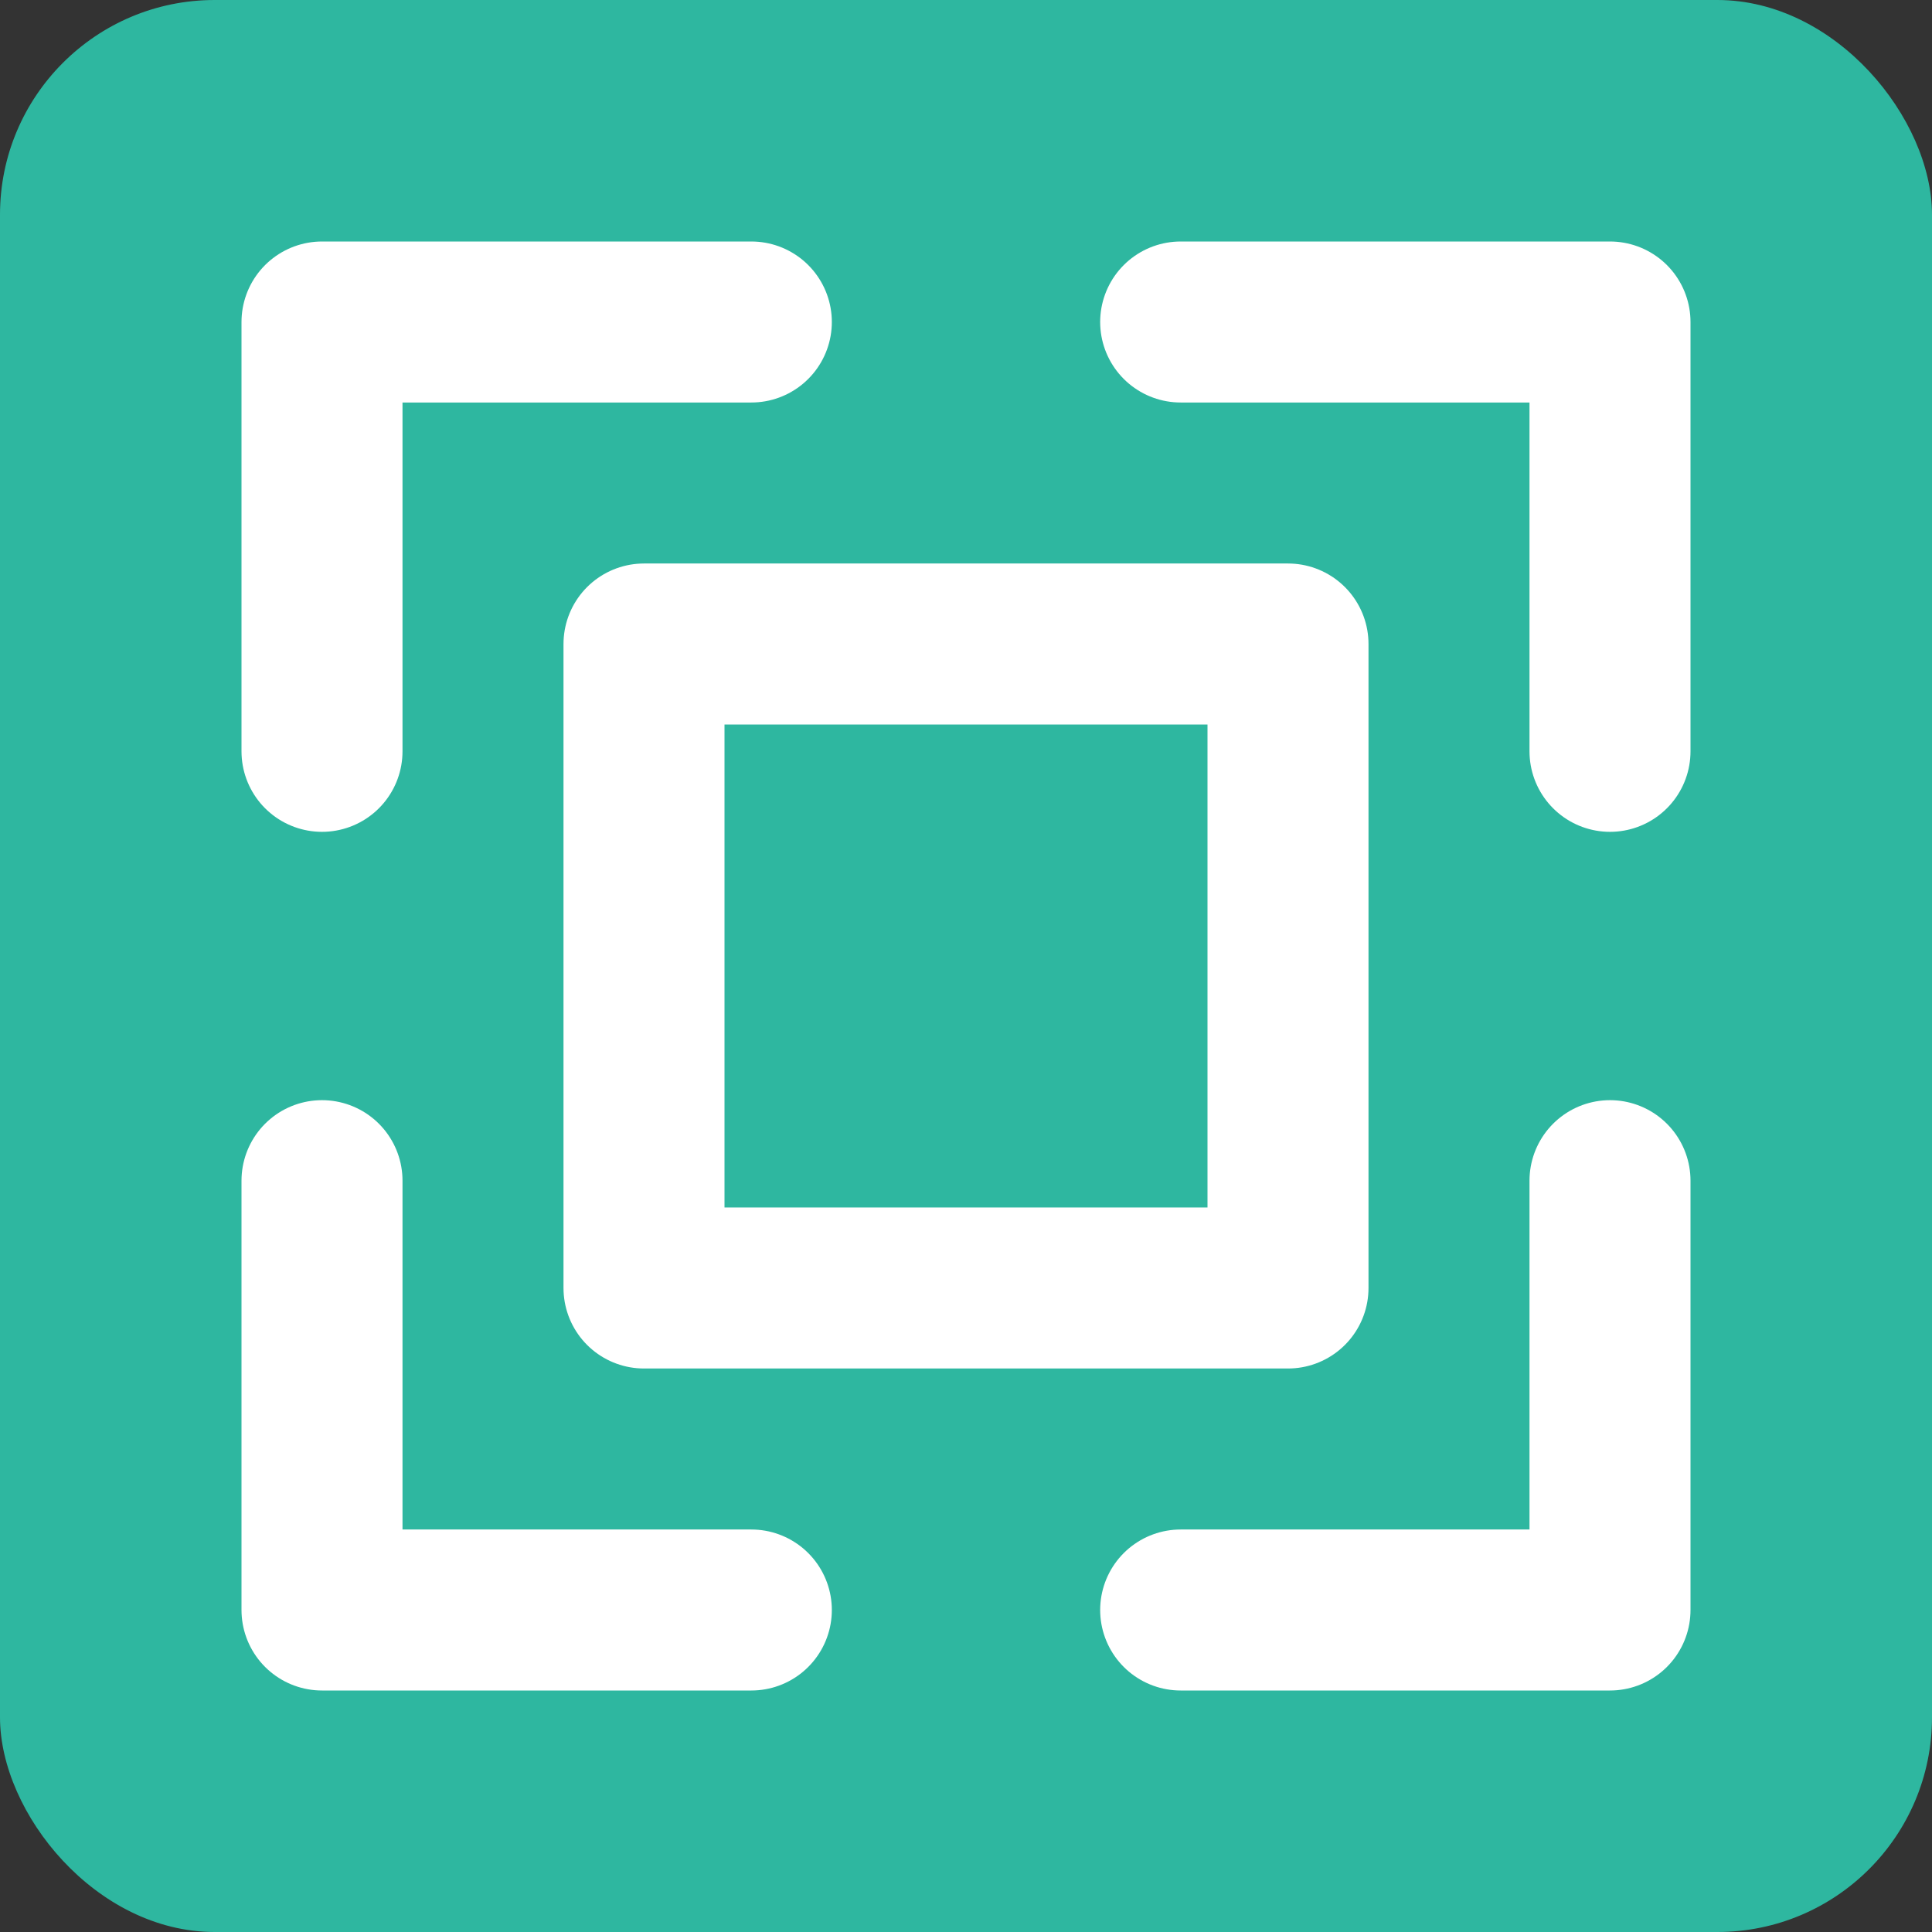 <svg width="18" height="18" viewBox="0 0 18 18" fill="none" xmlns="http://www.w3.org/2000/svg">
<rect x="0" y="0" width="18" height="18" fill="#333333" stroke="none"/>
<rect width="18" height="18" rx="2" fill="#2EB7A0"/>
<rect x="6" y="6" width="6" height="6" stroke="white" stroke-width="1.5" stroke-linejoin="round"/>
<path d="M3 7V3H7" stroke="white" stroke-width="1.5" stroke-linecap="round" stroke-linejoin="round"/>
<path d="M3 11V15H7" stroke="white" stroke-width="1.5" stroke-linecap="round" stroke-linejoin="round"/>
<path d="M11 3L15 3L15 7" stroke="white" stroke-width="1.5" stroke-linecap="round" stroke-linejoin="round"/>
<path d="M11 15L15 15L15 11" stroke="white" stroke-width="1.5" stroke-linecap="round" stroke-linejoin="round"/>
</svg>
